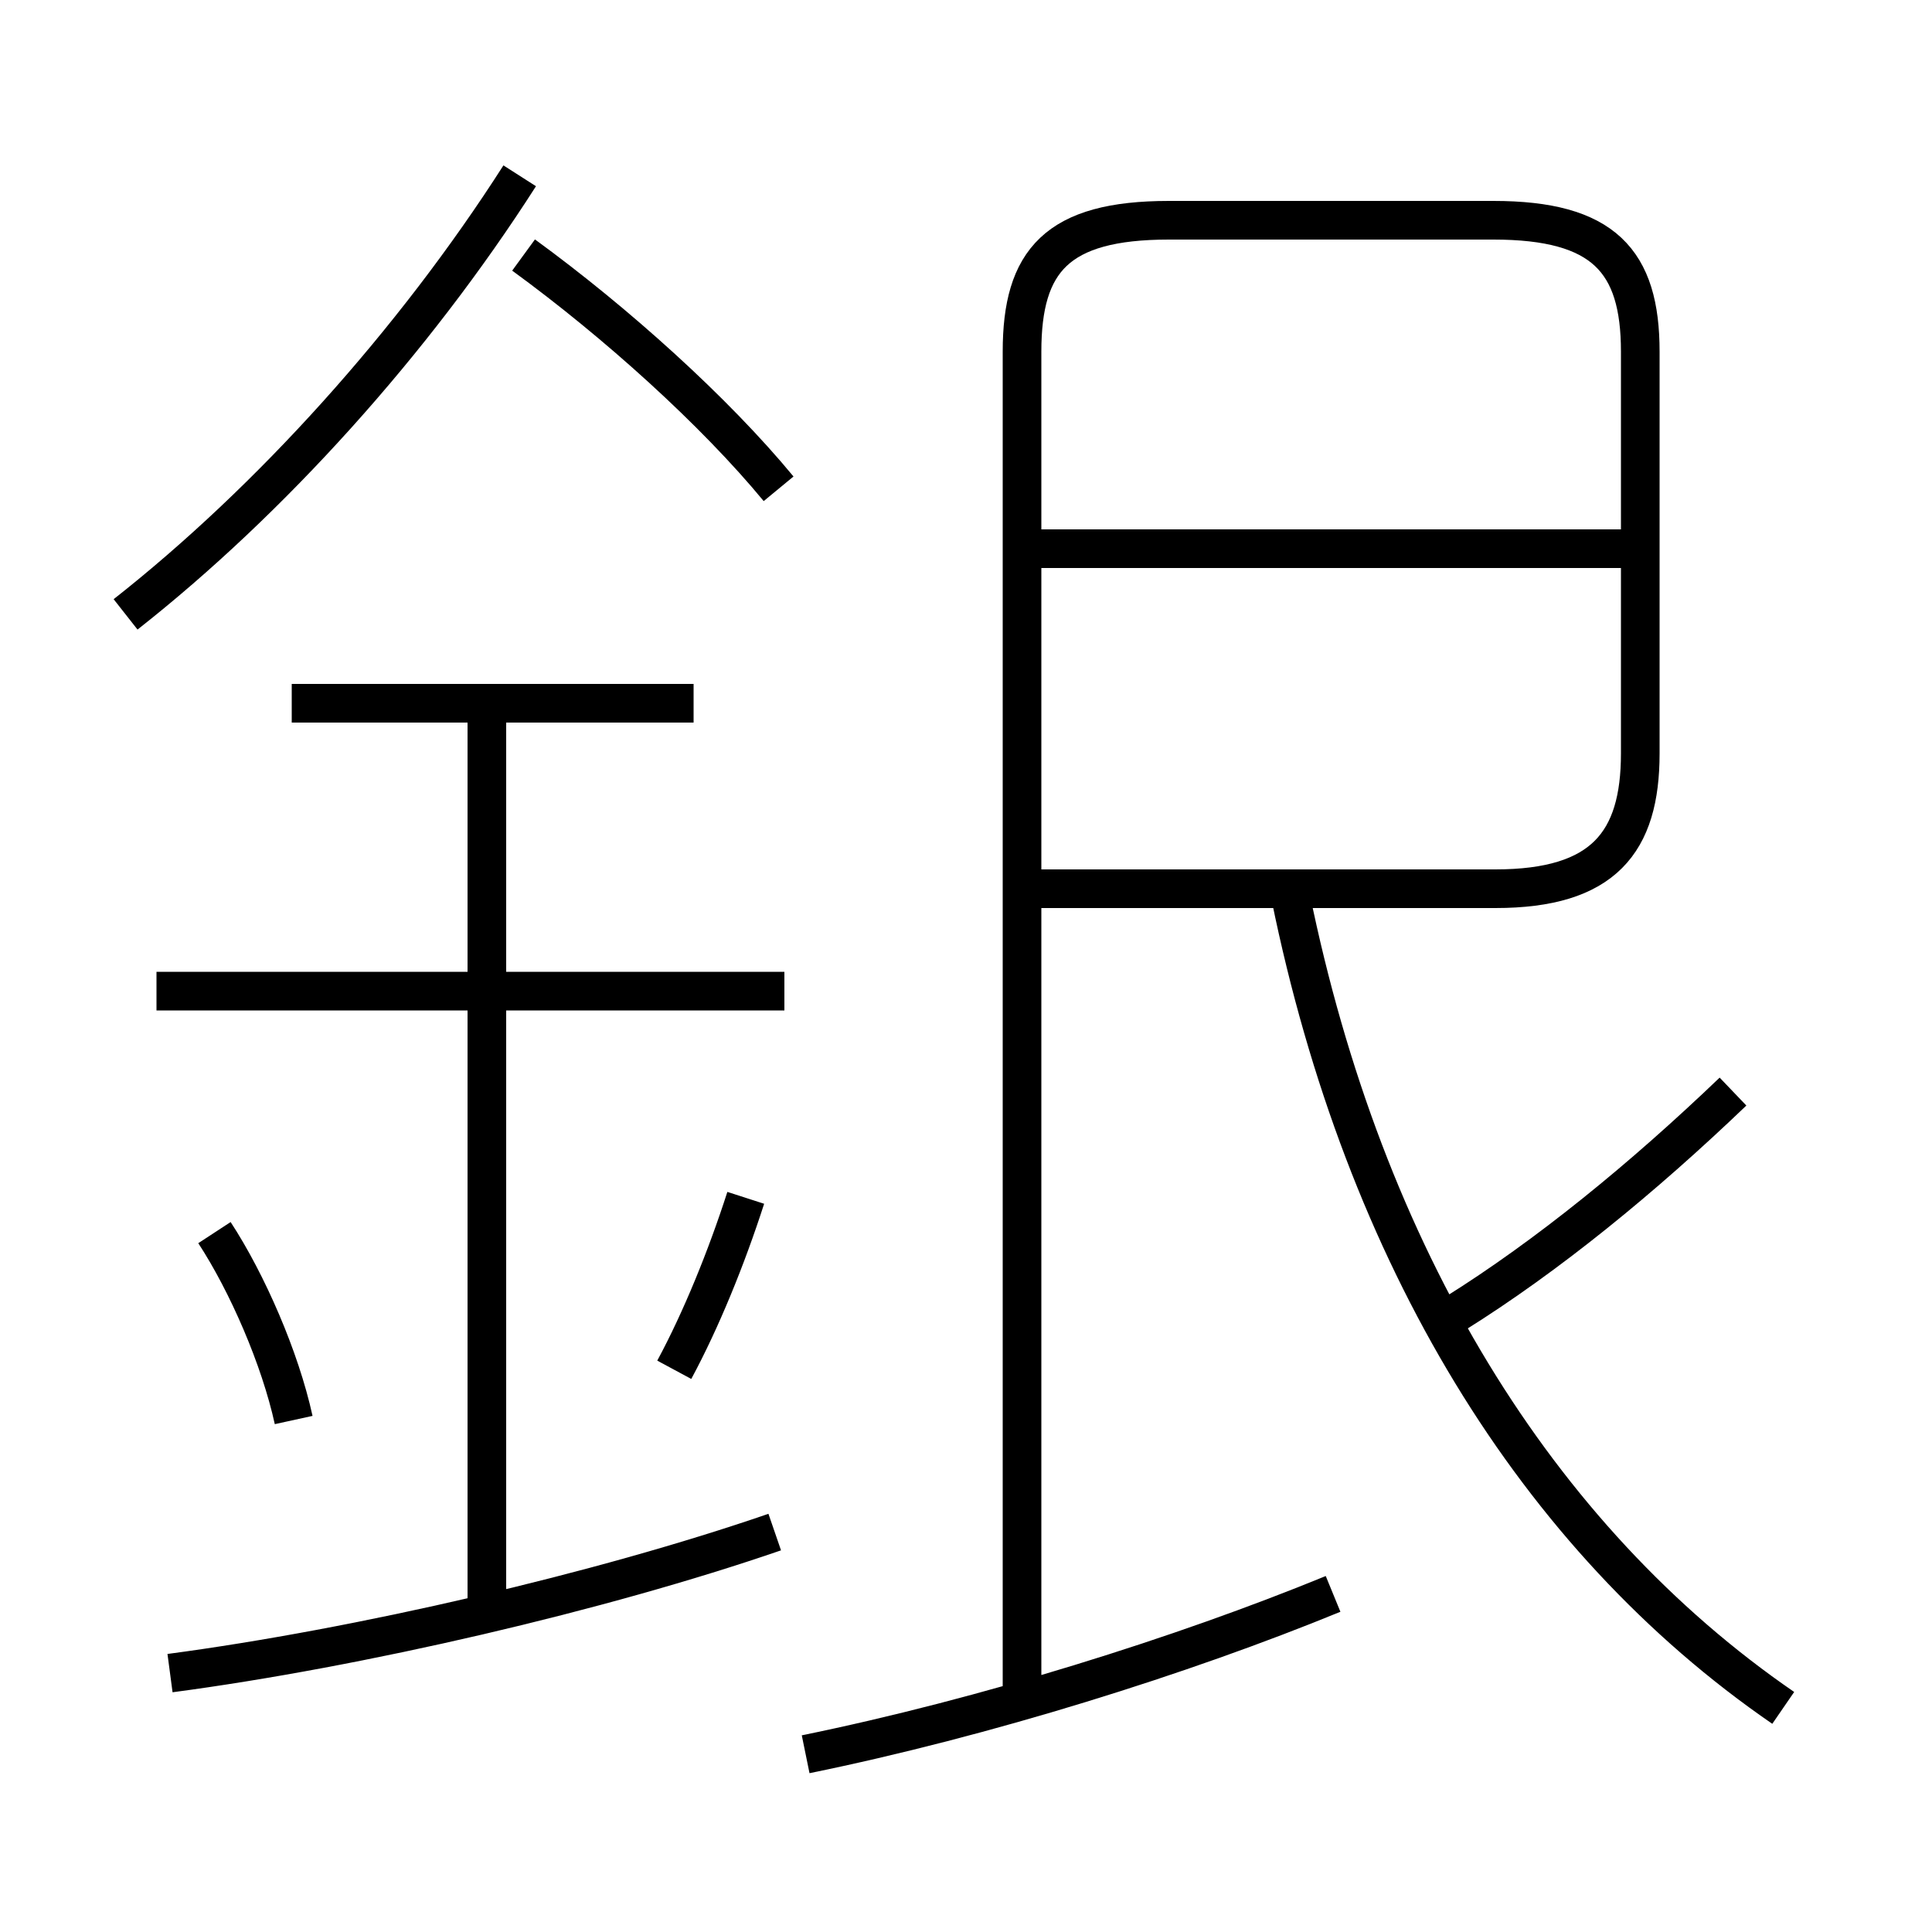 <?xml version='1.0' encoding='utf8'?>
<svg viewBox="0.0 -6.0 50.0 50.0" version="1.1" xmlns="http://www.w3.org/2000/svg">
<rect x="0.0" y="-6.0" width="50.0" height="50.0" fill="#808080" stroke="none"/>
<rect x="-1000" y="-1000" width="2000" height="2000" stroke="white" fill="white"/>
<g style="fill:white;stroke:#000000;  stroke-width:1">
<path d="M 26.45 -0.35 L 26.45 -34.9 C 26.45 -37.25 27.35 -38.3 30.25 -38.3 L 38.65 -38.3 C 41.5 -38.3 42.45 -37.25 42.45 -34.9 L 42.45 -24.5 C 42.45 -22.2 41.5 -21.0 38.7 -21.0 L 26.85 -21.0 M 4.4 -0.7 C 9.3 -1.35 15.55 -2.8 20.05 -4.35 M 7.6 -7.25 C 7.25 -8.85 6.4 -10.8 5.55 -12.1 M 12.6 -2.45 L 12.6 -25.9 M 20.85 1.4 C 25.5 0.45 30.6 -1.15 34.5 -2.75 M 17.45 -8.55 C 18.15 -9.85 18.8 -11.45 19.3 -13.0 M 20.3 -18.35 L 4.05 -18.35 M 17.95 -25.8 L 7.55 -25.8 M 3.25 -28.1 C 7.0 -31.05 10.7 -35.15 13.45 -39.45 M 46.15 0.2 C 39.75 -4.2 35.3 -11.5 33.4 -20.8 M 20.15 -31.35 C 18.5 -33.35 15.95 -35.65 13.55 -37.4 M 37.65 -10.0 C 40.05 -11.5 42.5 -13.5 44.85 -15.75 M 42.15 -29.8 L 26.65 -29.8" transform="translate(0.0 38.0)" />
</g>
</svg>